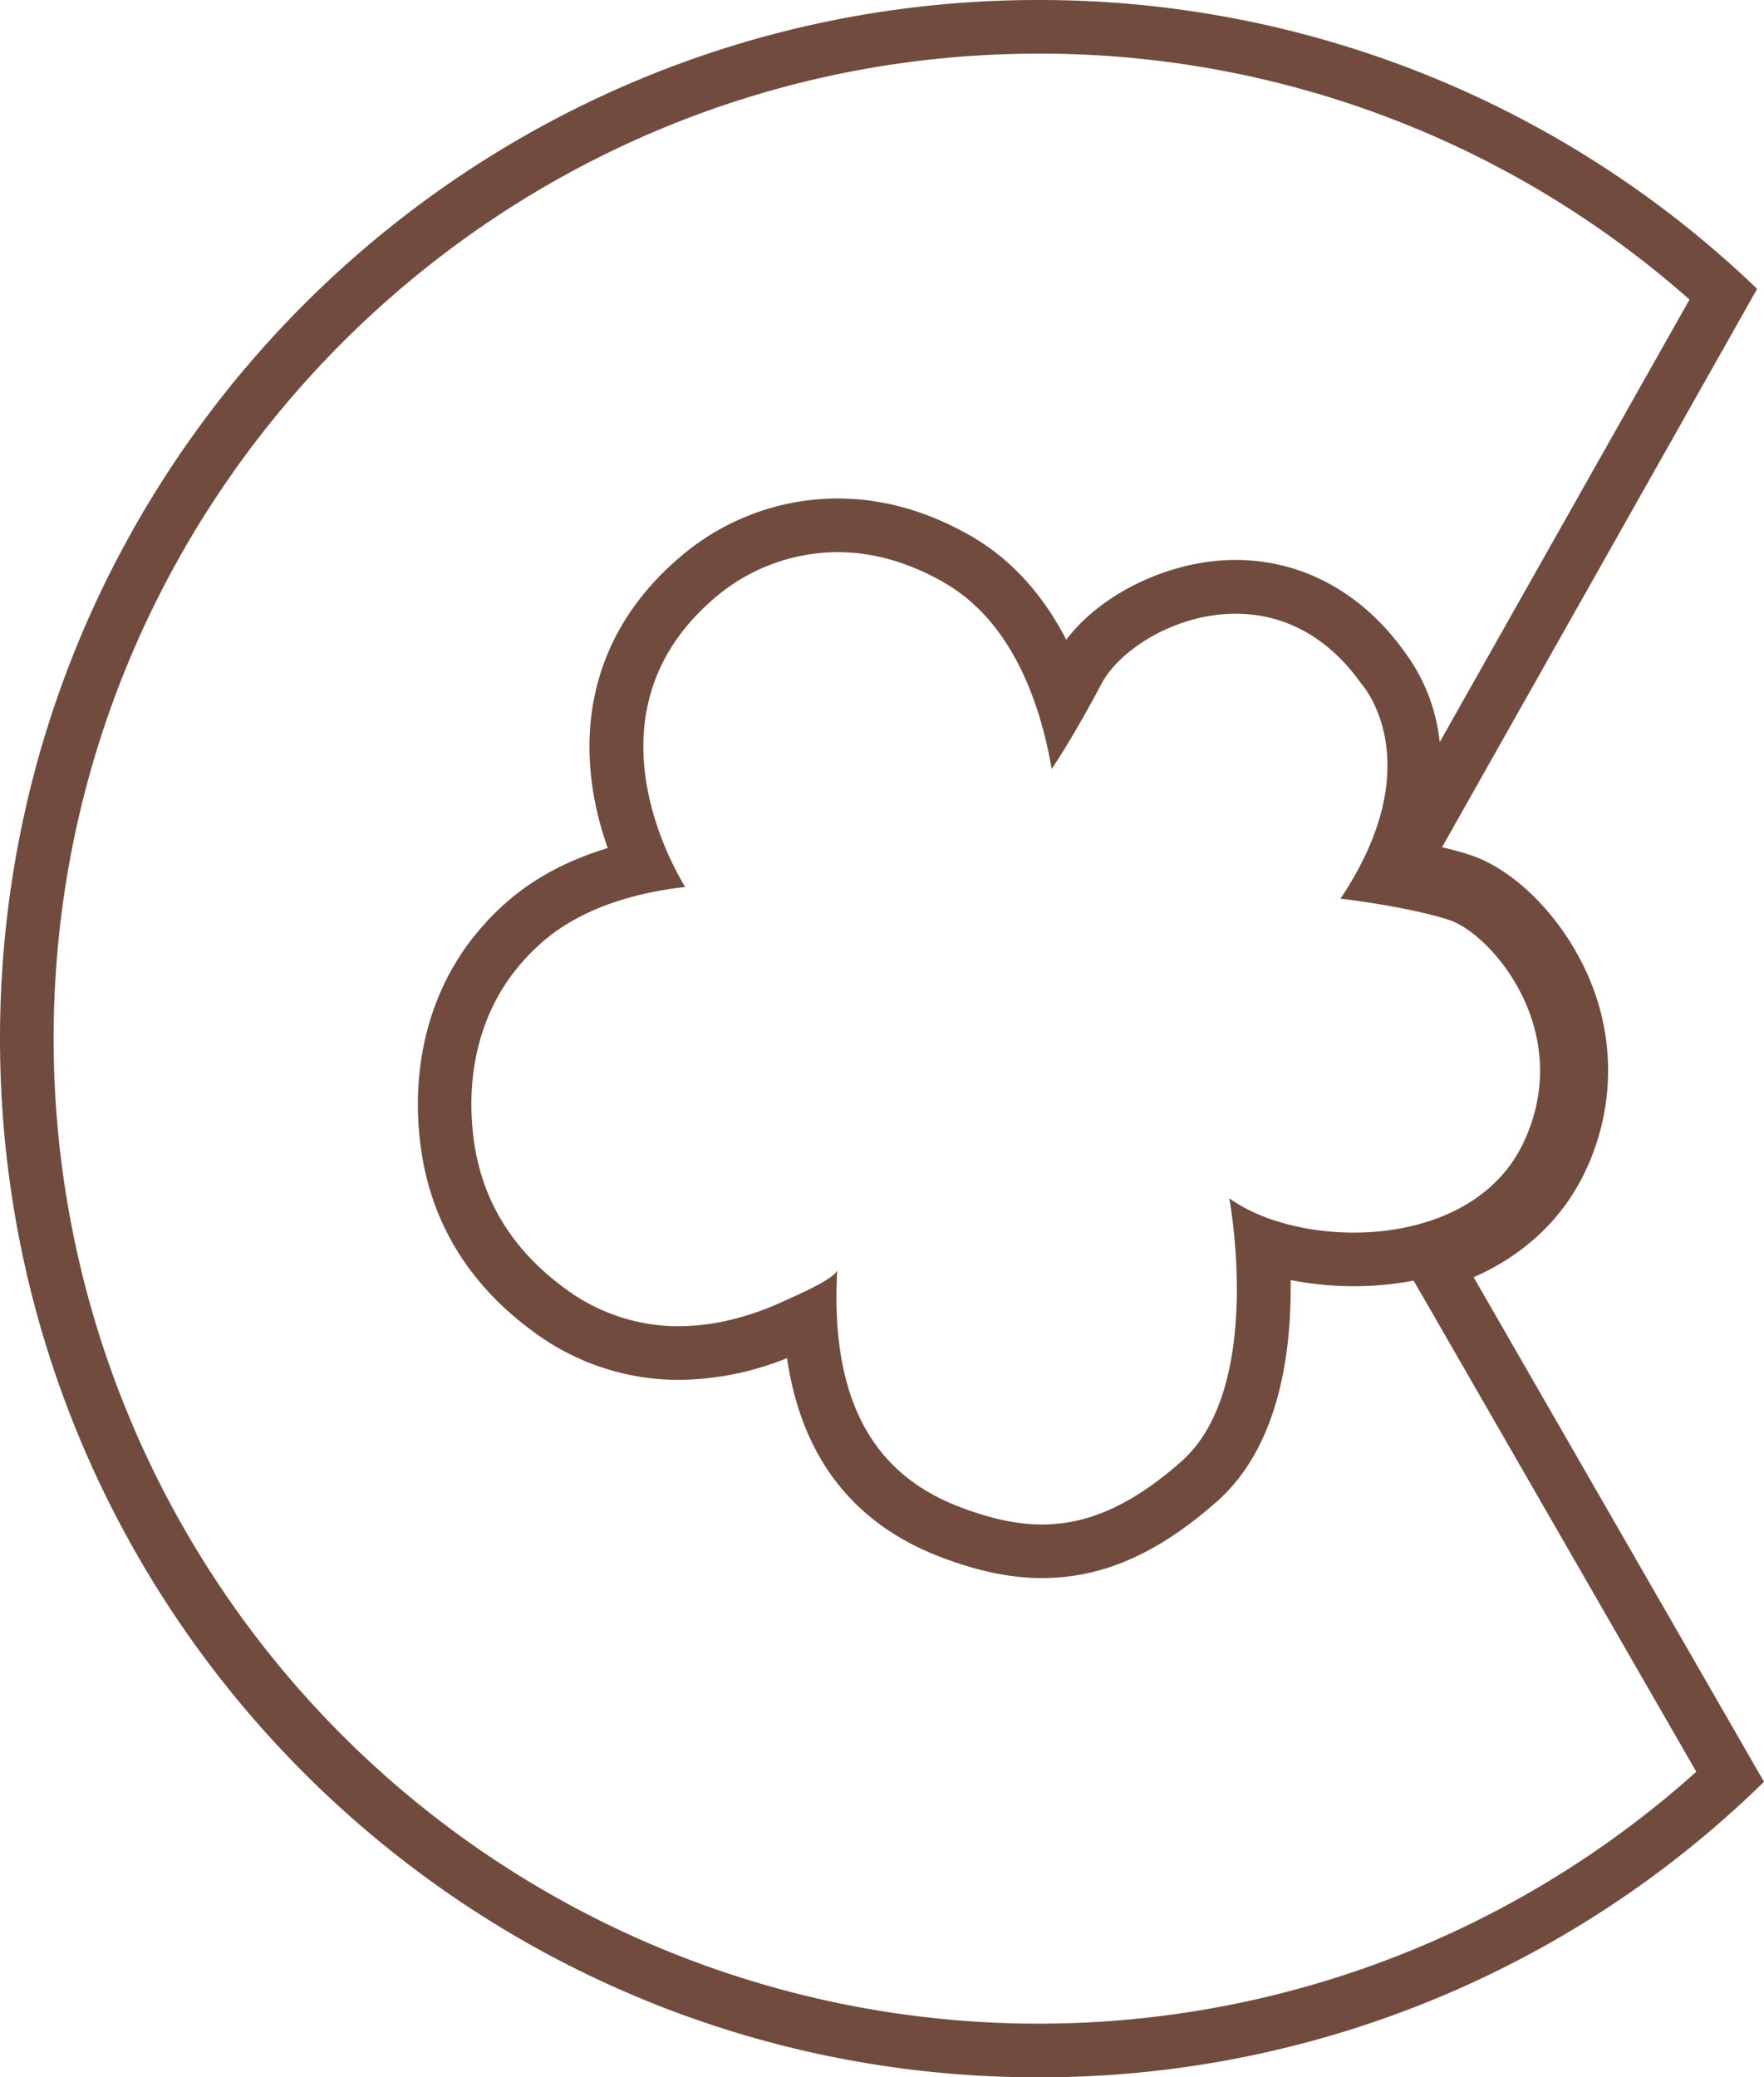 <svg id="Layer_1" data-name="Layer 1" fill="#724b3f" xmlns="http://www.w3.org/2000/svg" viewBox="279.5 233.7 521 613.42"><title>time capsul1 (1)</title><path d="M586.21,249.54A289.43,289.43,0,0,1,778.5,322.16L704.72,452.84A54,54,0,0,0,694.2,426c-12.51-17.38-30.17-26.95-49.78-26.95-19.29,0-39.56,9.81-50,23.55-7-13.54-16.45-23.9-28.15-30.62-12.81-7.35-26-11.08-39.33-11.08a71.53,71.53,0,0,0-46,16.79c-30,25.14-31.89,58.4-21.94,86.44-12.24,3.69-22.53,9.3-30.73,16.74A79.43,79.43,0,0,0,418,512.14c-12.06,16.17-17.14,37.33-14.32,59.56,2.86,22.7,14.23,41.4,33.81,55.58a72,72,0,0,0,38,13.75c1.47.09,3,.14,4.46.14a87.31,87.31,0,0,0,32-6.42c4.29,29.37,19.72,49.17,46.07,59,10.88,4.05,20.17,5.94,29.27,5.94,17.76,0,34.16-7.18,51.61-22.59,18.5-16.34,22.1-44.37,21.79-65.42a95.49,95.49,0,0,0,18.64,1.82A92.08,92.08,0,0,0,697,611.85l4,6.91,79.5,138.12A290.88,290.88,0,0,1,295.34,540.41c0-160.38,130.48-290.87,290.87-290.87m0-15.84C416.83,233.7,279.5,371,279.5,540.41S416.83,847.12,586.21,847.12A305.67,305.67,0,0,0,800.5,759.85l-85.76-149c14.92-6.53,26.54-17.38,33.14-31.64a69.08,69.08,0,0,0,.53-57.66c-7.48-16.95-21.55-31.21-35-35.49-2.51-.79-5.23-1.53-8-2.19L798.47,319A305.73,305.73,0,0,0,586.21,233.7ZM479.9,625.32c-1.17,0-2.34,0-3.51-.1a56.18,56.18,0,0,1-29.65-10.77c-15.42-11.17-25-25.85-27.38-44.73-2.14-16.85,1-34.3,11.3-48.11a62.59,62.59,0,0,1,8.19-9c11.4-10.35,27.17-15.18,43-17-6.26-10.43-28.88-54.05,9.45-85.95a56,56,0,0,1,35.62-12.91c9.23,0,19.87,2.33,31.45,9,19.54,11.22,28.23,34.48,31.74,55,0,0,5.75-8.21,14.73-25.16,5.23-9.9,21.67-20.66,39.6-20.66,12.8,0,26.35,5.47,37.13,20.66,0,0,20.94,22.94-6.15,63.47,0,0,19.27,2.22,31.9,6.23s37.41,32.85,22.31,65.48c-8.88,19.17-30,26.91-50.29,26.91-14.21,0-28-3.8-36.77-10.14,0,0,10.54,55.9-14.15,77.71-15.33,13.54-28.34,18.62-41.12,18.62-7.83,0-15.58-1.91-23.73-4.94-21.41-8-39.31-25.9-36.78-70.34-.16,2.57-12.91,8-14.78,8.87-10,4.75-21,7.86-32.09,7.86Zm46.87-16.74h0Z"></path></svg>